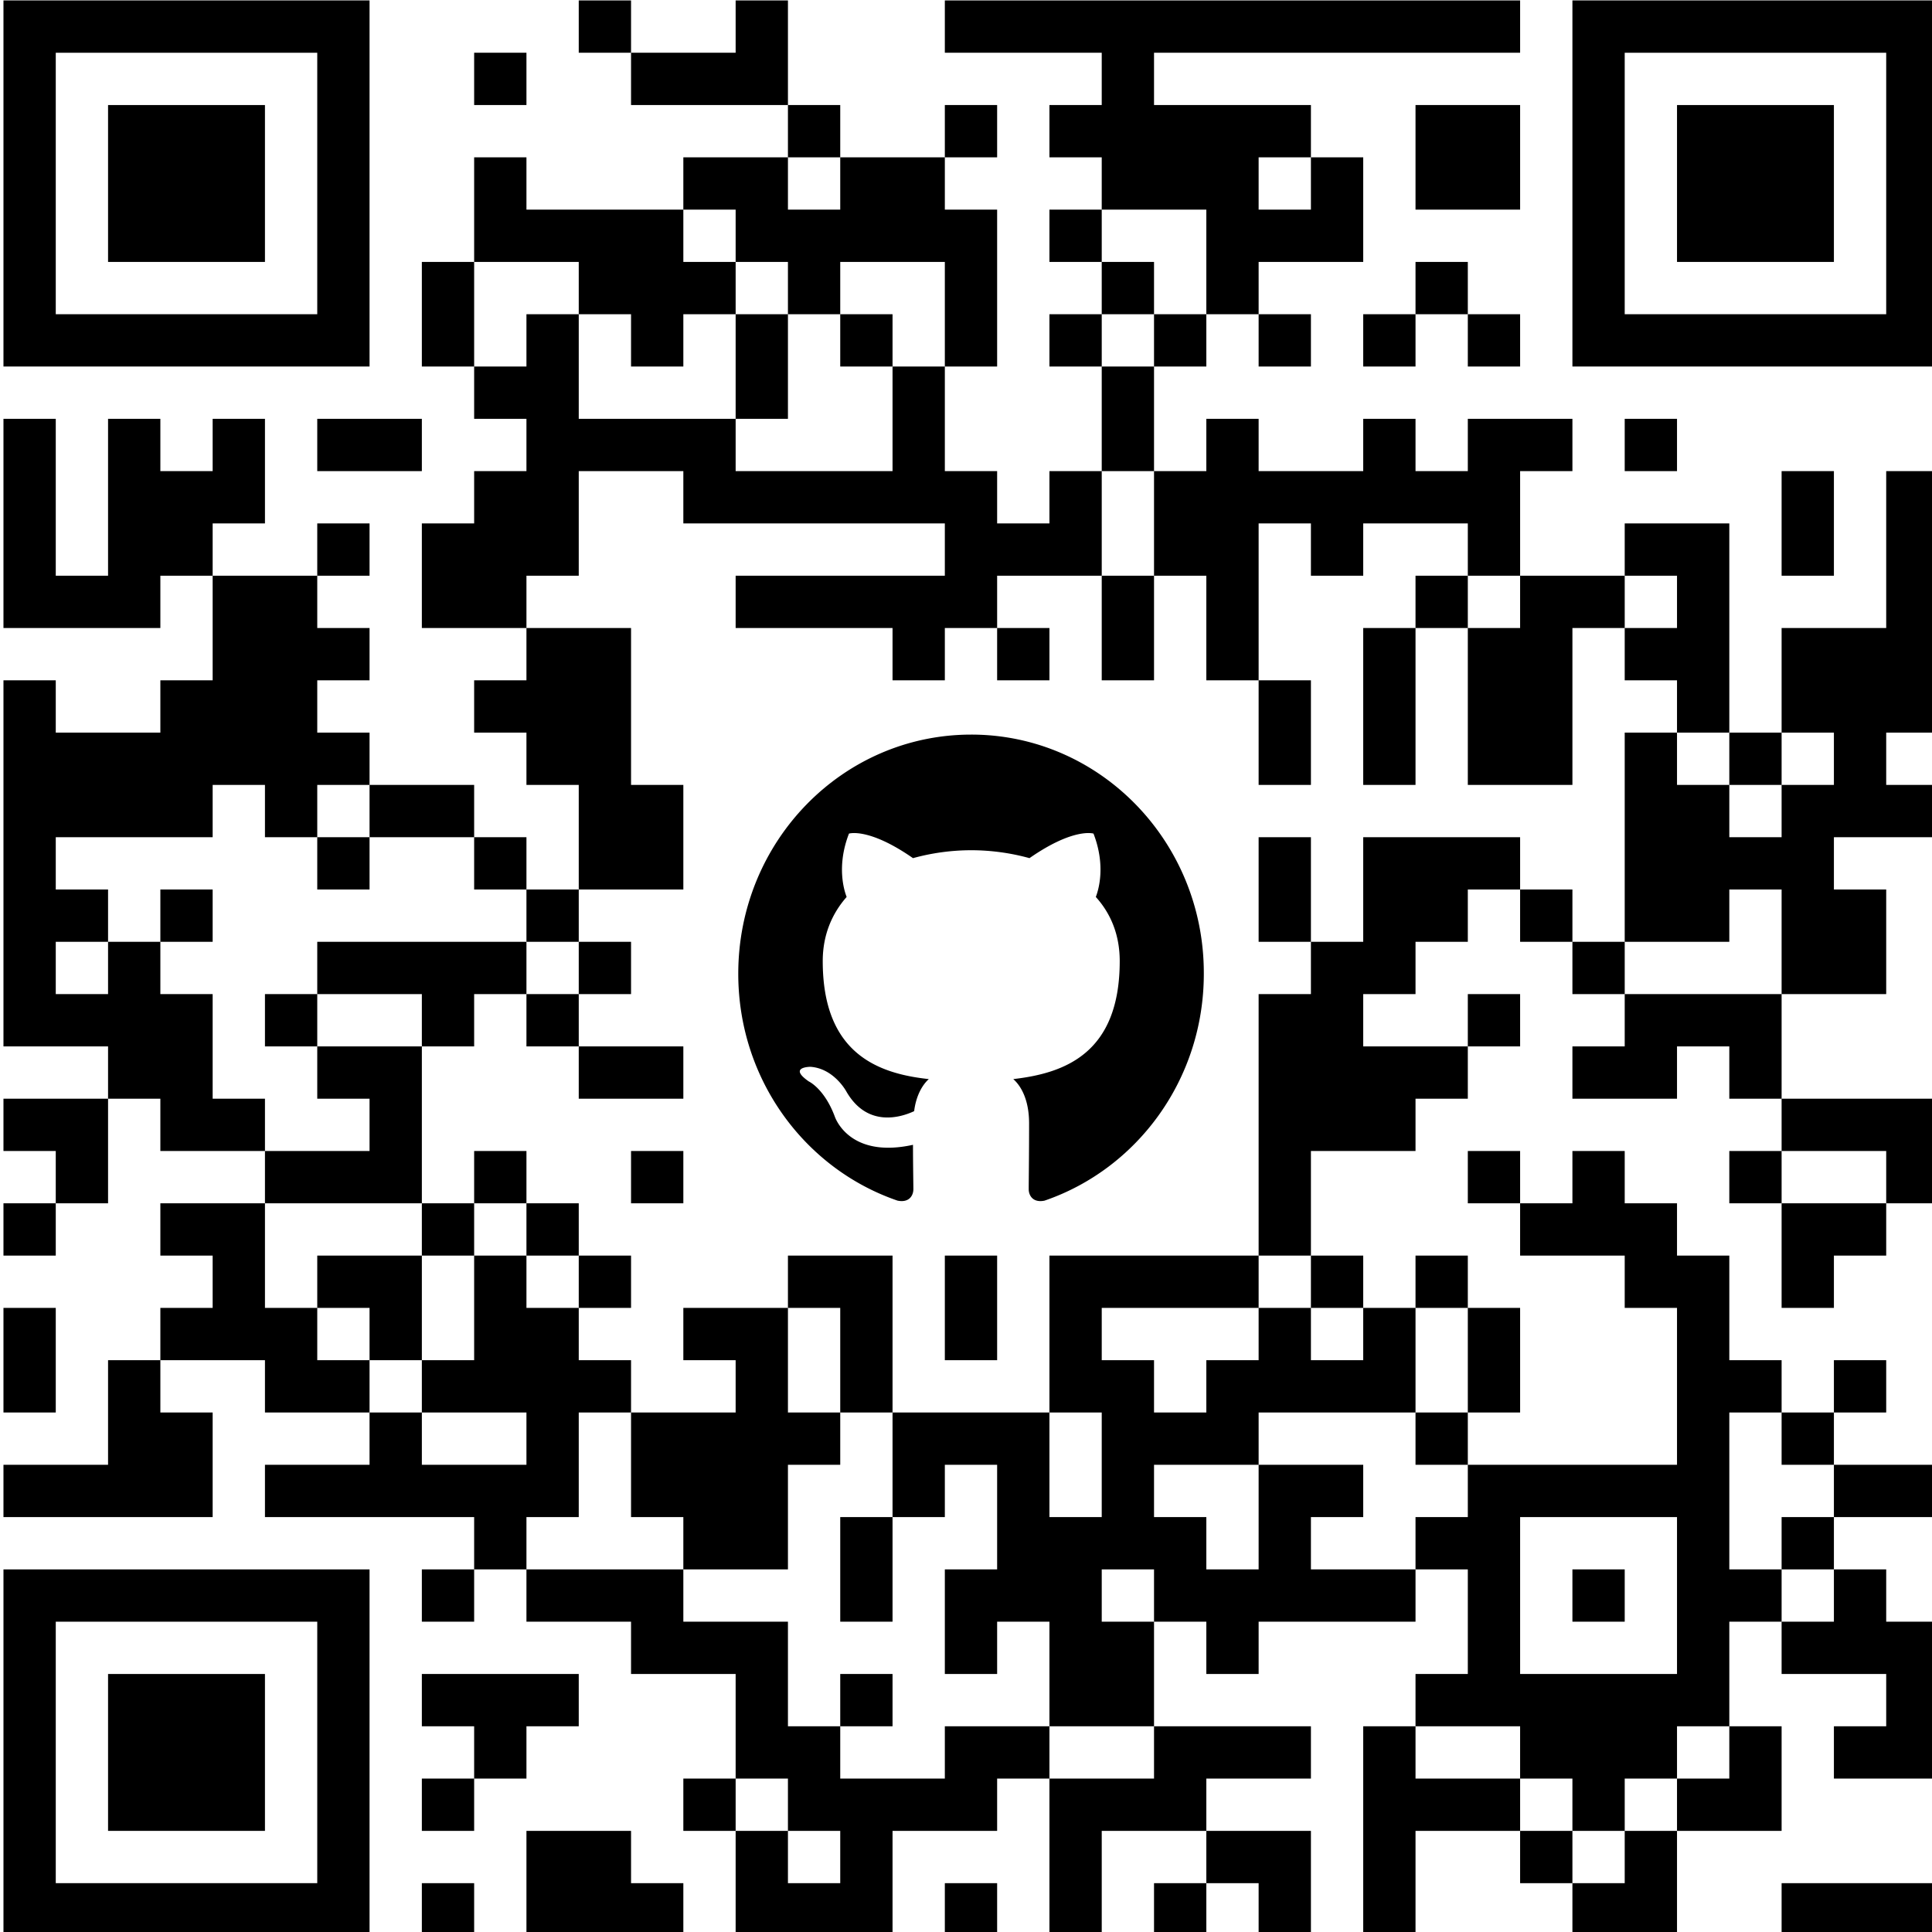 <?xml version="1.0" encoding="UTF-8" standalone="no"?>
<!-- Created with Inkscape (http://www.inkscape.org/) -->

<svg
   width="48.948mm"
   height="48.948mm"
   viewBox="0 0 48.948 48.948"
   version="1.1"
   id="svg1"
   xml:space="preserve"
   xmlns="http://www.w3.org/2000/svg"
   xmlns:svg="http://www.w3.org/2000/svg"><defs
     id="defs1"><clipPath
       id="svg1-clip-path-dot-color"><rect
         x="7"
         y="47"
         width="5"
         height="5"
         color="#f8fafc"
         fill="#000000"
         stroke="none"
         id="rect15" /><rect
         x="7"
         y="52"
         width="5"
         height="5"
         color="#f8fafc"
         fill="#000000"
         stroke="none"
         id="rect16" /><rect
         x="7"
         y="57"
         width="5"
         height="5"
         color="#f8fafc"
         fill="#000000"
         stroke="none"
         id="rect17" /><rect
         x="7"
         y="62"
         width="5"
         height="5"
         color="#f8fafc"
         fill="#000000"
         stroke="none"
         id="rect18" /><rect
         x="7"
         y="72"
         width="5"
         height="5"
         color="#f8fafc"
         fill="#000000"
         stroke="none"
         id="rect19" /><rect
         x="7"
         y="77"
         width="5"
         height="5"
         color="#f8fafc"
         fill="#000000"
         stroke="none"
         id="rect20" /><rect
         x="7"
         y="82"
         width="5"
         height="5"
         color="#f8fafc"
         fill="#000000"
         stroke="none"
         id="rect21" /><rect
         x="7"
         y="87"
         width="5"
         height="5"
         color="#f8fafc"
         fill="#000000"
         stroke="none"
         id="rect22" /><rect
         x="7"
         y="92"
         width="5"
         height="5"
         color="#f8fafc"
         fill="#000000"
         stroke="none"
         id="rect23" /><rect
         x="7"
         y="97"
         width="5"
         height="5"
         color="#f8fafc"
         fill="#000000"
         stroke="none"
         id="rect24" /><rect
         x="7"
         y="102"
         width="5"
         height="5"
         color="#f8fafc"
         fill="#000000"
         stroke="none"
         id="rect25" /><rect
         x="7"
         y="112"
         width="5"
         height="5"
         color="#f8fafc"
         fill="#000000"
         stroke="none"
         id="rect26" /><rect
         x="7"
         y="122"
         width="5"
         height="5"
         color="#f8fafc"
         fill="#000000"
         stroke="none"
         id="rect27" /><rect
         x="7"
         y="132"
         width="5"
         height="5"
         color="#f8fafc"
         fill="#000000"
         stroke="none"
         id="rect28" /><rect
         x="7"
         y="137"
         width="5"
         height="5"
         color="#f8fafc"
         fill="#000000"
         stroke="none"
         id="rect29" /><rect
         x="7"
         y="147"
         width="5"
         height="5"
         color="#f8fafc"
         fill="#000000"
         stroke="none"
         id="rect30" /><rect
         x="12"
         y="62"
         width="5"
         height="5"
         color="#f8fafc"
         fill="#000000"
         stroke="none"
         id="rect31" /><rect
         x="12"
         y="77"
         width="5"
         height="5"
         color="#f8fafc"
         fill="#000000"
         stroke="none"
         id="rect32" /><rect
         x="12"
         y="82"
         width="5"
         height="5"
         color="#f8fafc"
         fill="#000000"
         stroke="none"
         id="rect33" /><rect
         x="12"
         y="92"
         width="5"
         height="5"
         color="#f8fafc"
         fill="#000000"
         stroke="none"
         id="rect34" /><rect
         x="12"
         y="102"
         width="5"
         height="5"
         color="#f8fafc"
         fill="#000000"
         stroke="none"
         id="rect35" /><rect
         x="12"
         y="112"
         width="5"
         height="5"
         color="#f8fafc"
         fill="#000000"
         stroke="none"
         id="rect36" /><rect
         x="12"
         y="117"
         width="5"
         height="5"
         color="#f8fafc"
         fill="#000000"
         stroke="none"
         id="rect37" /><rect
         x="12"
         y="147"
         width="5"
         height="5"
         color="#f8fafc"
         fill="#000000"
         stroke="none"
         id="rect38" /><rect
         x="17"
         y="47"
         width="5"
         height="5"
         color="#f8fafc"
         fill="#000000"
         stroke="none"
         id="rect39" /><rect
         x="17"
         y="52"
         width="5"
         height="5"
         color="#f8fafc"
         fill="#000000"
         stroke="none"
         id="rect40" /><rect
         x="17"
         y="57"
         width="5"
         height="5"
         color="#f8fafc"
         fill="#000000"
         stroke="none"
         id="rect41" /><rect
         x="17"
         y="62"
         width="5"
         height="5"
         color="#f8fafc"
         fill="#000000"
         stroke="none"
         id="rect42" /><rect
         x="17"
         y="77"
         width="5"
         height="5"
         color="#f8fafc"
         fill="#000000"
         stroke="none"
         id="rect43" /><rect
         x="17"
         y="82"
         width="5"
         height="5"
         color="#f8fafc"
         fill="#000000"
         stroke="none"
         id="rect44" /><rect
         x="17"
         y="97"
         width="5"
         height="5"
         color="#f8fafc"
         fill="#000000"
         stroke="none"
         id="rect45" /><rect
         x="17"
         y="102"
         width="5"
         height="5"
         color="#f8fafc"
         fill="#000000"
         stroke="none"
         id="rect46" /><rect
         x="17"
         y="107"
         width="5"
         height="5"
         color="#f8fafc"
         fill="#000000"
         stroke="none"
         id="rect47" /><rect
         x="17"
         y="137"
         width="5"
         height="5"
         color="#f8fafc"
         fill="#000000"
         stroke="none"
         id="rect48" /><rect
         x="17"
         y="142"
         width="5"
         height="5"
         color="#f8fafc"
         fill="#000000"
         stroke="none"
         id="rect49" /><rect
         x="17"
         y="147"
         width="5"
         height="5"
         color="#f8fafc"
         fill="#000000"
         stroke="none"
         id="rect50" /><rect
         x="22"
         y="52"
         width="5"
         height="5"
         color="#f8fafc"
         fill="#000000"
         stroke="none"
         id="rect51" /><rect
         x="22"
         y="57"
         width="5"
         height="5"
         color="#f8fafc"
         fill="#000000"
         stroke="none"
         id="rect52" /><rect
         x="22"
         y="72"
         width="5"
         height="5"
         color="#f8fafc"
         fill="#000000"
         stroke="none"
         id="rect53" /><rect
         x="22"
         y="77"
         width="5"
         height="5"
         color="#f8fafc"
         fill="#000000"
         stroke="none"
         id="rect54" /><rect
         x="22"
         y="82"
         width="5"
         height="5"
         color="#f8fafc"
         fill="#000000"
         stroke="none"
         id="rect55" /><rect
         x="22"
         y="92"
         width="5"
         height="5"
         color="#f8fafc"
         fill="#000000"
         stroke="none"
         id="rect56" /><rect
         x="22"
         y="102"
         width="5"
         height="5"
         color="#f8fafc"
         fill="#000000"
         stroke="none"
         id="rect57" /><rect
         x="22"
         y="107"
         width="5"
         height="5"
         color="#f8fafc"
         fill="#000000"
         stroke="none"
         id="rect58" /><rect
         x="22"
         y="112"
         width="5"
         height="5"
         color="#f8fafc"
         fill="#000000"
         stroke="none"
         id="rect59" /><rect
         x="22"
         y="122"
         width="5"
         height="5"
         color="#f8fafc"
         fill="#000000"
         stroke="none"
         id="rect60" /><rect
         x="22"
         y="132"
         width="5"
         height="5"
         color="#f8fafc"
         fill="#000000"
         stroke="none"
         id="rect61" /><rect
         x="22"
         y="142"
         width="5"
         height="5"
         color="#f8fafc"
         fill="#000000"
         stroke="none"
         id="rect62" /><rect
         x="22"
         y="147"
         width="5"
         height="5"
         color="#f8fafc"
         fill="#000000"
         stroke="none"
         id="rect63" /><rect
         x="27"
         y="47"
         width="5"
         height="5"
         color="#f8fafc"
         fill="#000000"
         stroke="none"
         id="rect64" /><rect
         x="27"
         y="52"
         width="5"
         height="5"
         color="#f8fafc"
         fill="#000000"
         stroke="none"
         id="rect65" /><rect
         x="27"
         y="62"
         width="5"
         height="5"
         color="#f8fafc"
         fill="#000000"
         stroke="none"
         id="rect66" /><rect
         x="27"
         y="67"
         width="5"
         height="5"
         color="#f8fafc"
         fill="#000000"
         stroke="none"
         id="rect67" /><rect
         x="27"
         y="72"
         width="5"
         height="5"
         color="#f8fafc"
         fill="#000000"
         stroke="none"
         id="rect68" /><rect
         x="27"
         y="77"
         width="5"
         height="5"
         color="#f8fafc"
         fill="#000000"
         stroke="none"
         id="rect69" /><rect
         x="27"
         y="112"
         width="5"
         height="5"
         color="#f8fafc"
         fill="#000000"
         stroke="none"
         id="rect70" /><rect
         x="27"
         y="122"
         width="5"
         height="5"
         color="#f8fafc"
         fill="#000000"
         stroke="none"
         id="rect71" /><rect
         x="27"
         y="127"
         width="5"
         height="5"
         color="#f8fafc"
         fill="#000000"
         stroke="none"
         id="rect72" /><rect
         x="27"
         y="132"
         width="5"
         height="5"
         color="#f8fafc"
         fill="#000000"
         stroke="none"
         id="rect73" /><rect
         x="32"
         y="62"
         width="5"
         height="5"
         color="#f8fafc"
         fill="#000000"
         stroke="none"
         id="rect74" /><rect
         x="32"
         y="67"
         width="5"
         height="5"
         color="#f8fafc"
         fill="#000000"
         stroke="none"
         id="rect75" /><rect
         x="32"
         y="72"
         width="5"
         height="5"
         color="#f8fafc"
         fill="#000000"
         stroke="none"
         id="rect76" /><rect
         x="32"
         y="77"
         width="5"
         height="5"
         color="#f8fafc"
         fill="#000000"
         stroke="none"
         id="rect77" /><rect
         x="32"
         y="82"
         width="5"
         height="5"
         color="#f8fafc"
         fill="#000000"
         stroke="none"
         id="rect78" /><rect
         x="32"
         y="102"
         width="5"
         height="5"
         color="#f8fafc"
         fill="#000000"
         stroke="none"
         id="rect79" /><rect
         x="32"
         y="117"
         width="5"
         height="5"
         color="#f8fafc"
         fill="#000000"
         stroke="none"
         id="rect80" /><rect
         x="32"
         y="132"
         width="5"
         height="5"
         color="#f8fafc"
         fill="#000000"
         stroke="none"
         id="rect81" /><rect
         x="32"
         y="137"
         width="5"
         height="5"
         color="#f8fafc"
         fill="#000000"
         stroke="none"
         id="rect82" /><rect
         x="32"
         y="147"
         width="5"
         height="5"
         color="#f8fafc"
         fill="#000000"
         stroke="none"
         id="rect83" /><rect
         x="37"
         y="47"
         width="5"
         height="5"
         color="#f8fafc"
         fill="#000000"
         stroke="none"
         id="rect84" /><rect
         x="37"
         y="57"
         width="5"
         height="5"
         color="#f8fafc"
         fill="#000000"
         stroke="none"
         id="rect85" /><rect
         x="37"
         y="67"
         width="5"
         height="5"
         color="#f8fafc"
         fill="#000000"
         stroke="none"
         id="rect86" /><rect
         x="37"
         y="77"
         width="5"
         height="5"
         color="#f8fafc"
         fill="#000000"
         stroke="none"
         id="rect87" /><rect
         x="37"
         y="87"
         width="5"
         height="5"
         color="#f8fafc"
         fill="#000000"
         stroke="none"
         id="rect88" /><rect
         x="37"
         y="97"
         width="5"
         height="5"
         color="#f8fafc"
         fill="#000000"
         stroke="none"
         id="rect89" /><rect
         x="37"
         y="107"
         width="5"
         height="5"
         color="#f8fafc"
         fill="#000000"
         stroke="none"
         id="rect90" /><rect
         x="37"
         y="117"
         width="5"
         height="5"
         color="#f8fafc"
         fill="#000000"
         stroke="none"
         id="rect91" /><rect
         x="37"
         y="127"
         width="5"
         height="5"
         color="#f8fafc"
         fill="#000000"
         stroke="none"
         id="rect92" /><rect
         x="37"
         y="137"
         width="5"
         height="5"
         color="#f8fafc"
         fill="#000000"
         stroke="none"
         id="rect93" /><rect
         x="37"
         y="147"
         width="5"
         height="5"
         color="#f8fafc"
         fill="#000000"
         stroke="none"
         id="rect94" /><rect
         x="42"
         y="47"
         width="5"
         height="5"
         color="#f8fafc"
         fill="#000000"
         stroke="none"
         id="rect95" /><rect
         x="42"
         y="82"
         width="5"
         height="5"
         color="#f8fafc"
         fill="#000000"
         stroke="none"
         id="rect96" /><rect
         x="42"
         y="97"
         width="5"
         height="5"
         color="#f8fafc"
         fill="#000000"
         stroke="none"
         id="rect97" /><rect
         x="42"
         y="107"
         width="5"
         height="5"
         color="#f8fafc"
         fill="#000000"
         stroke="none"
         id="rect98" /><rect
         x="42"
         y="112"
         width="5"
         height="5"
         color="#f8fafc"
         fill="#000000"
         stroke="none"
         id="rect99" /><rect
         x="42"
         y="117"
         width="5"
         height="5"
         color="#f8fafc"
         fill="#000000"
         stroke="none"
         id="rect100" /><rect
         x="42"
         y="127"
         width="5"
         height="5"
         color="#f8fafc"
         fill="#000000"
         stroke="none"
         id="rect101" /><rect
         x="42"
         y="132"
         width="5"
         height="5"
         color="#f8fafc"
         fill="#000000"
         stroke="none"
         id="rect102" /><rect
         x="42"
         y="142"
         width="5"
         height="5"
         color="#f8fafc"
         fill="#000000"
         stroke="none"
         id="rect103" /><rect
         x="42"
         y="147"
         width="5"
         height="5"
         color="#f8fafc"
         fill="#000000"
         stroke="none"
         id="rect104" /><rect
         x="47"
         y="32"
         width="5"
         height="5"
         color="#f8fafc"
         fill="#000000"
         stroke="none"
         id="rect105" /><rect
         x="47"
         y="37"
         width="5"
         height="5"
         color="#f8fafc"
         fill="#000000"
         stroke="none"
         id="rect106" /><rect
         x="47"
         y="57"
         width="5"
         height="5"
         color="#f8fafc"
         fill="#000000"
         stroke="none"
         id="rect107" /><rect
         x="47"
         y="62"
         width="5"
         height="5"
         color="#f8fafc"
         fill="#000000"
         stroke="none"
         id="rect108" /><rect
         x="47"
         y="82"
         width="5"
         height="5"
         color="#f8fafc"
         fill="#000000"
         stroke="none"
         id="rect109" /><rect
         x="47"
         y="97"
         width="5"
         height="5"
         color="#f8fafc"
         fill="#000000"
         stroke="none"
         id="rect110" /><rect
         x="47"
         y="102"
         width="5"
         height="5"
         color="#f8fafc"
         fill="#000000"
         stroke="none"
         id="rect111" /><rect
         x="47"
         y="122"
         width="5"
         height="5"
         color="#f8fafc"
         fill="#000000"
         stroke="none"
         id="rect112" /><rect
         x="47"
         y="137"
         width="5"
         height="5"
         color="#f8fafc"
         fill="#000000"
         stroke="none"
         id="rect113" /><rect
         x="47"
         y="147"
         width="5"
         height="5"
         color="#f8fafc"
         fill="#000000"
         stroke="none"
         id="rect114" /><rect
         x="47"
         y="157"
         width="5"
         height="5"
         color="#f8fafc"
         fill="#000000"
         stroke="none"
         id="rect115" /><rect
         x="47"
         y="167"
         width="5"
         height="5"
         color="#f8fafc"
         fill="#000000"
         stroke="none"
         id="rect116" /><rect
         x="47"
         y="177"
         width="5"
         height="5"
         color="#f8fafc"
         fill="#000000"
         stroke="none"
         id="rect117" /><rect
         x="47"
         y="187"
         width="5"
         height="5"
         color="#f8fafc"
         fill="#000000"
         stroke="none"
         id="rect118" /><rect
         x="52"
         y="12"
         width="5"
         height="5"
         color="#f8fafc"
         fill="#000000"
         stroke="none"
         id="rect119" /><rect
         x="52"
         y="22"
         width="5"
         height="5"
         color="#f8fafc"
         fill="#000000"
         stroke="none"
         id="rect120" /><rect
         x="52"
         y="27"
         width="5"
         height="5"
         color="#f8fafc"
         fill="#000000"
         stroke="none"
         id="rect121" /><rect
         x="52"
         y="42"
         width="5"
         height="5"
         color="#f8fafc"
         fill="#000000"
         stroke="none"
         id="rect122" /><rect
         x="52"
         y="52"
         width="5"
         height="5"
         color="#f8fafc"
         fill="#000000"
         stroke="none"
         id="rect123" /><rect
         x="52"
         y="57"
         width="5"
         height="5"
         color="#f8fafc"
         fill="#000000"
         stroke="none"
         id="rect124" /><rect
         x="52"
         y="62"
         width="5"
         height="5"
         color="#f8fafc"
         fill="#000000"
         stroke="none"
         id="rect125" /><rect
         x="52"
         y="72"
         width="5"
         height="5"
         color="#f8fafc"
         fill="#000000"
         stroke="none"
         id="rect126" /><rect
         x="52"
         y="87"
         width="5"
         height="5"
         color="#f8fafc"
         fill="#000000"
         stroke="none"
         id="rect127" /><rect
         x="52"
         y="97"
         width="5"
         height="5"
         color="#f8fafc"
         fill="#000000"
         stroke="none"
         id="rect128" /><rect
         x="52"
         y="117"
         width="5"
         height="5"
         color="#f8fafc"
         fill="#000000"
         stroke="none"
         id="rect129" /><rect
         x="52"
         y="127"
         width="5"
         height="5"
         color="#f8fafc"
         fill="#000000"
         stroke="none"
         id="rect130" /><rect
         x="52"
         y="132"
         width="5"
         height="5"
         color="#f8fafc"
         fill="#000000"
         stroke="none"
         id="rect131" /><rect
         x="52"
         y="137"
         width="5"
         height="5"
         color="#f8fafc"
         fill="#000000"
         stroke="none"
         id="rect132" /><rect
         x="52"
         y="147"
         width="5"
         height="5"
         color="#f8fafc"
         fill="#000000"
         stroke="none"
         id="rect133" /><rect
         x="52"
         y="152"
         width="5"
         height="5"
         color="#f8fafc"
         fill="#000000"
         stroke="none"
         id="rect134" /><rect
         x="52"
         y="167"
         width="5"
         height="5"
         color="#f8fafc"
         fill="#000000"
         stroke="none"
         id="rect135" /><rect
         x="52"
         y="172"
         width="5"
         height="5"
         color="#f8fafc"
         fill="#000000"
         stroke="none"
         id="rect136" /><rect
         x="57"
         y="27"
         width="5"
         height="5"
         color="#f8fafc"
         fill="#000000"
         stroke="none"
         id="rect137" /><rect
         x="57"
         y="37"
         width="5"
         height="5"
         color="#f8fafc"
         fill="#000000"
         stroke="none"
         id="rect138" /><rect
         x="57"
         y="42"
         width="5"
         height="5"
         color="#f8fafc"
         fill="#000000"
         stroke="none"
         id="rect139" /><rect
         x="57"
         y="47"
         width="5"
         height="5"
         color="#f8fafc"
         fill="#000000"
         stroke="none"
         id="rect140" /><rect
         x="57"
         y="52"
         width="5"
         height="5"
         color="#f8fafc"
         fill="#000000"
         stroke="none"
         id="rect141" /><rect
         x="57"
         y="57"
         width="5"
         height="5"
         color="#f8fafc"
         fill="#000000"
         stroke="none"
         id="rect142" /><rect
         x="57"
         y="67"
         width="5"
         height="5"
         color="#f8fafc"
         fill="#000000"
         stroke="none"
         id="rect143" /><rect
         x="57"
         y="72"
         width="5"
         height="5"
         color="#f8fafc"
         fill="#000000"
         stroke="none"
         id="rect144" /><rect
         x="57"
         y="77"
         width="5"
         height="5"
         color="#f8fafc"
         fill="#000000"
         stroke="none"
         id="rect145" /><rect
         x="57"
         y="92"
         width="5"
         height="5"
         color="#f8fafc"
         fill="#000000"
         stroke="none"
         id="rect146" /><rect
         x="57"
         y="102"
         width="5"
         height="5"
         color="#f8fafc"
         fill="#000000"
         stroke="none"
         id="rect147" /><rect
         x="57"
         y="122"
         width="5"
         height="5"
         color="#f8fafc"
         fill="#000000"
         stroke="none"
         id="rect148" /><rect
         x="57"
         y="132"
         width="5"
         height="5"
         color="#f8fafc"
         fill="#000000"
         stroke="none"
         id="rect149" /><rect
         x="57"
         y="137"
         width="5"
         height="5"
         color="#f8fafc"
         fill="#000000"
         stroke="none"
         id="rect150" /><rect
         x="57"
         y="142"
         width="5"
         height="5"
         color="#f8fafc"
         fill="#000000"
         stroke="none"
         id="rect151" /><rect
         x="57"
         y="147"
         width="5"
         height="5"
         color="#f8fafc"
         fill="#000000"
         stroke="none"
         id="rect152" /><rect
         x="57"
         y="157"
         width="5"
         height="5"
         color="#f8fafc"
         fill="#000000"
         stroke="none"
         id="rect153" /><rect
         x="57"
         y="167"
         width="5"
         height="5"
         color="#f8fafc"
         fill="#000000"
         stroke="none"
         id="rect154" /><rect
         x="57"
         y="182"
         width="5"
         height="5"
         color="#f8fafc"
         fill="#000000"
         stroke="none"
         id="rect155" /><rect
         x="57"
         y="187"
         width="5"
         height="5"
         color="#f8fafc"
         fill="#000000"
         stroke="none"
         id="rect156" /><rect
         x="62"
         y="7"
         width="5"
         height="5"
         color="#f8fafc"
         fill="#000000"
         stroke="none"
         id="rect157" /><rect
         x="62"
         y="27"
         width="5"
         height="5"
         color="#f8fafc"
         fill="#000000"
         stroke="none"
         id="rect158" /><rect
         x="62"
         y="32"
         width="5"
         height="5"
         color="#f8fafc"
         fill="#000000"
         stroke="none"
         id="rect159" /><rect
         x="62"
         y="47"
         width="5"
         height="5"
         color="#f8fafc"
         fill="#000000"
         stroke="none"
         id="rect160" /><rect
         x="62"
         y="67"
         width="5"
         height="5"
         color="#f8fafc"
         fill="#000000"
         stroke="none"
         id="rect161" /><rect
         x="62"
         y="72"
         width="5"
         height="5"
         color="#f8fafc"
         fill="#000000"
         stroke="none"
         id="rect162" /><rect
         x="62"
         y="77"
         width="5"
         height="5"
         color="#f8fafc"
         fill="#000000"
         stroke="none"
         id="rect163" /><rect
         x="62"
         y="82"
         width="5"
         height="5"
         color="#f8fafc"
         fill="#000000"
         stroke="none"
         id="rect164" /><rect
         x="62"
         y="87"
         width="5"
         height="5"
         color="#f8fafc"
         fill="#000000"
         stroke="none"
         id="rect165" /><rect
         x="62"
         y="97"
         width="5"
         height="5"
         color="#f8fafc"
         fill="#000000"
         stroke="none"
         id="rect166" /><rect
         x="62"
         y="107"
         width="5"
         height="5"
         color="#f8fafc"
         fill="#000000"
         stroke="none"
         id="rect167" /><rect
         x="62"
         y="127"
         width="5"
         height="5"
         color="#f8fafc"
         fill="#000000"
         stroke="none"
         id="rect168" /><rect
         x="62"
         y="137"
         width="5"
         height="5"
         color="#f8fafc"
         fill="#000000"
         stroke="none"
         id="rect169" /><rect
         x="62"
         y="157"
         width="5"
         height="5"
         color="#f8fafc"
         fill="#000000"
         stroke="none"
         id="rect170" /><rect
         x="62"
         y="182"
         width="5"
         height="5"
         color="#f8fafc"
         fill="#000000"
         stroke="none"
         id="rect171" /><rect
         x="62"
         y="187"
         width="5"
         height="5"
         color="#f8fafc"
         fill="#000000"
         stroke="none"
         id="rect172" /><rect
         x="67"
         y="12"
         width="5"
         height="5"
         color="#f8fafc"
         fill="#000000"
         stroke="none"
         id="rect173" /><rect
         x="67"
         y="27"
         width="5"
         height="5"
         color="#f8fafc"
         fill="#000000"
         stroke="none"
         id="rect174" /><rect
         x="67"
         y="32"
         width="5"
         height="5"
         color="#f8fafc"
         fill="#000000"
         stroke="none"
         id="rect175" /><rect
         x="67"
         y="37"
         width="5"
         height="5"
         color="#f8fafc"
         fill="#000000"
         stroke="none"
         id="rect176" /><rect
         x="67"
         y="47"
         width="5"
         height="5"
         color="#f8fafc"
         fill="#000000"
         stroke="none"
         id="rect177" /><rect
         x="67"
         y="82"
         width="5"
         height="5"
         color="#f8fafc"
         fill="#000000"
         stroke="none"
         id="rect178" /><rect
         x="67"
         y="87"
         width="5"
         height="5"
         color="#f8fafc"
         fill="#000000"
         stroke="none"
         id="rect179" /><rect
         x="67"
         y="107"
         width="5"
         height="5"
         color="#f8fafc"
         fill="#000000"
         stroke="none"
         id="rect180" /><rect
         x="67"
         y="117"
         width="5"
         height="5"
         color="#f8fafc"
         fill="#000000"
         stroke="none"
         id="rect181" /><rect
         x="67"
         y="142"
         width="5"
         height="5"
         color="#f8fafc"
         fill="#000000"
         stroke="none"
         id="rect182" /><rect
         x="67"
         y="147"
         width="5"
         height="5"
         color="#f8fafc"
         fill="#000000"
         stroke="none"
         id="rect183" /><rect
         x="67"
         y="157"
         width="5"
         height="5"
         color="#f8fafc"
         fill="#000000"
         stroke="none"
         id="rect184" /><rect
         x="67"
         y="162"
         width="5"
         height="5"
         color="#f8fafc"
         fill="#000000"
         stroke="none"
         id="rect185" /><rect
         x="67"
         y="187"
         width="5"
         height="5"
         color="#f8fafc"
         fill="#000000"
         stroke="none"
         id="rect186" /><rect
         x="72"
         y="12"
         width="5"
         height="5"
         color="#f8fafc"
         fill="#000000"
         stroke="none"
         id="rect187" /><rect
         x="72"
         y="22"
         width="5"
         height="5"
         color="#f8fafc"
         fill="#000000"
         stroke="none"
         id="rect188" /><rect
         x="72"
         y="32"
         width="5"
         height="5"
         color="#f8fafc"
         fill="#000000"
         stroke="none"
         id="rect189" /><rect
         x="72"
         y="47"
         width="5"
         height="5"
         color="#f8fafc"
         fill="#000000"
         stroke="none"
         id="rect190" /><rect
         x="72"
         y="52"
         width="5"
         height="5"
         color="#f8fafc"
         fill="#000000"
         stroke="none"
         id="rect191" /><rect
         x="72"
         y="132"
         width="5"
         height="5"
         color="#f8fafc"
         fill="#000000"
         stroke="none"
         id="rect192" /><rect
         x="72"
         y="142"
         width="5"
         height="5"
         color="#f8fafc"
         fill="#000000"
         stroke="none"
         id="rect193" /><rect
         x="72"
         y="147"
         width="5"
         height="5"
         color="#f8fafc"
         fill="#000000"
         stroke="none"
         id="rect194" /><rect
         x="72"
         y="152"
         width="5"
         height="5"
         color="#f8fafc"
         fill="#000000"
         stroke="none"
         id="rect195" /><rect
         x="72"
         y="162"
         width="5"
         height="5"
         color="#f8fafc"
         fill="#000000"
         stroke="none"
         id="rect196" /><rect
         x="72"
         y="177"
         width="5"
         height="5"
         color="#f8fafc"
         fill="#000000"
         stroke="none"
         id="rect197" /><rect
         x="77"
         y="7"
         width="5"
         height="5"
         color="#f8fafc"
         fill="#000000"
         stroke="none"
         id="rect198" /><rect
         x="77"
         y="12"
         width="5"
         height="5"
         color="#f8fafc"
         fill="#000000"
         stroke="none"
         id="rect199" /><rect
         x="77"
         y="22"
         width="5"
         height="5"
         color="#f8fafc"
         fill="#000000"
         stroke="none"
         id="rect200" /><rect
         x="77"
         y="27"
         width="5"
         height="5"
         color="#f8fafc"
         fill="#000000"
         stroke="none"
         id="rect201" /><rect
         x="77"
         y="37"
         width="5"
         height="5"
         color="#f8fafc"
         fill="#000000"
         stroke="none"
         id="rect202" /><rect
         x="77"
         y="42"
         width="5"
         height="5"
         color="#f8fafc"
         fill="#000000"
         stroke="none"
         id="rect203" /><rect
         x="77"
         y="52"
         width="5"
         height="5"
         color="#f8fafc"
         fill="#000000"
         stroke="none"
         id="rect204" /><rect
         x="77"
         y="62"
         width="5"
         height="5"
         color="#f8fafc"
         fill="#000000"
         stroke="none"
         id="rect205" /><rect
         x="77"
         y="132"
         width="5"
         height="5"
         color="#f8fafc"
         fill="#000000"
         stroke="none"
         id="rect206" /><rect
         x="77"
         y="137"
         width="5"
         height="5"
         color="#f8fafc"
         fill="#000000"
         stroke="none"
         id="rect207" /><rect
         x="77"
         y="142"
         width="5"
         height="5"
         color="#f8fafc"
         fill="#000000"
         stroke="none"
         id="rect208" /><rect
         x="77"
         y="147"
         width="5"
         height="5"
         color="#f8fafc"
         fill="#000000"
         stroke="none"
         id="rect209" /><rect
         x="77"
         y="152"
         width="5"
         height="5"
         color="#f8fafc"
         fill="#000000"
         stroke="none"
         id="rect210" /><rect
         x="77"
         y="162"
         width="5"
         height="5"
         color="#f8fafc"
         fill="#000000"
         stroke="none"
         id="rect211" /><rect
         x="77"
         y="167"
         width="5"
         height="5"
         color="#f8fafc"
         fill="#000000"
         stroke="none"
         id="rect212" /><rect
         x="77"
         y="172"
         width="5"
         height="5"
         color="#f8fafc"
         fill="#000000"
         stroke="none"
         id="rect213" /><rect
         x="77"
         y="182"
         width="5"
         height="5"
         color="#f8fafc"
         fill="#000000"
         stroke="none"
         id="rect214" /><rect
         x="77"
         y="187"
         width="5"
         height="5"
         color="#f8fafc"
         fill="#000000"
         stroke="none"
         id="rect215" /><rect
         x="82"
         y="17"
         width="5"
         height="5"
         color="#f8fafc"
         fill="#000000"
         stroke="none"
         id="rect216" /><rect
         x="82"
         y="27"
         width="5"
         height="5"
         color="#f8fafc"
         fill="#000000"
         stroke="none"
         id="rect217" /><rect
         x="82"
         y="32"
         width="5"
         height="5"
         color="#f8fafc"
         fill="#000000"
         stroke="none"
         id="rect218" /><rect
         x="82"
         y="52"
         width="5"
         height="5"
         color="#f8fafc"
         fill="#000000"
         stroke="none"
         id="rect219" /><rect
         x="82"
         y="62"
         width="5"
         height="5"
         color="#f8fafc"
         fill="#000000"
         stroke="none"
         id="rect220" /><rect
         x="82"
         y="127"
         width="5"
         height="5"
         color="#f8fafc"
         fill="#000000"
         stroke="none"
         id="rect221" /><rect
         x="82"
         y="142"
         width="5"
         height="5"
         color="#f8fafc"
         fill="#000000"
         stroke="none"
         id="rect222" /><rect
         x="82"
         y="172"
         width="5"
         height="5"
         color="#f8fafc"
         fill="#000000"
         stroke="none"
         id="rect223" /><rect
         x="82"
         y="177"
         width="5"
         height="5"
         color="#f8fafc"
         fill="#000000"
         stroke="none"
         id="rect224" /><rect
         x="82"
         y="187"
         width="5"
         height="5"
         color="#f8fafc"
         fill="#000000"
         stroke="none"
         id="rect225" /><rect
         x="87"
         y="22"
         width="5"
         height="5"
         color="#f8fafc"
         fill="#000000"
         stroke="none"
         id="rect226" /><rect
         x="87"
         y="27"
         width="5"
         height="5"
         color="#f8fafc"
         fill="#000000"
         stroke="none"
         id="rect227" /><rect
         x="87"
         y="37"
         width="5"
         height="5"
         color="#f8fafc"
         fill="#000000"
         stroke="none"
         id="rect228" /><rect
         x="87"
         y="52"
         width="5"
         height="5"
         color="#f8fafc"
         fill="#000000"
         stroke="none"
         id="rect229" /><rect
         x="87"
         y="62"
         width="5"
         height="5"
         color="#f8fafc"
         fill="#000000"
         stroke="none"
         id="rect230" /><rect
         x="87"
         y="127"
         width="5"
         height="5"
         color="#f8fafc"
         fill="#000000"
         stroke="none"
         id="rect231" /><rect
         x="87"
         y="132"
         width="5"
         height="5"
         color="#f8fafc"
         fill="#000000"
         stroke="none"
         id="rect232" /><rect
         x="87"
         y="137"
         width="5"
         height="5"
         color="#f8fafc"
         fill="#000000"
         stroke="none"
         id="rect233" /><rect
         x="87"
         y="152"
         width="5"
         height="5"
         color="#f8fafc"
         fill="#000000"
         stroke="none"
         id="rect234" /><rect
         x="87"
         y="157"
         width="5"
         height="5"
         color="#f8fafc"
         fill="#000000"
         stroke="none"
         id="rect235" /><rect
         x="87"
         y="167"
         width="5"
         height="5"
         color="#f8fafc"
         fill="#000000"
         stroke="none"
         id="rect236" /><rect
         x="87"
         y="177"
         width="5"
         height="5"
         color="#f8fafc"
         fill="#000000"
         stroke="none"
         id="rect237" /><rect
         x="87"
         y="182"
         width="5"
         height="5"
         color="#f8fafc"
         fill="#000000"
         stroke="none"
         id="rect238" /><rect
         x="87"
         y="187"
         width="5"
         height="5"
         color="#f8fafc"
         fill="#000000"
         stroke="none"
         id="rect239" /><rect
         x="92"
         y="22"
         width="5"
         height="5"
         color="#f8fafc"
         fill="#000000"
         stroke="none"
         id="rect240" /><rect
         x="92"
         y="27"
         width="5"
         height="5"
         color="#f8fafc"
         fill="#000000"
         stroke="none"
         id="rect241" /><rect
         x="92"
         y="42"
         width="5"
         height="5"
         color="#f8fafc"
         fill="#000000"
         stroke="none"
         id="rect242" /><rect
         x="92"
         y="47"
         width="5"
         height="5"
         color="#f8fafc"
         fill="#000000"
         stroke="none"
         id="rect243" /><rect
         x="92"
         y="52"
         width="5"
         height="5"
         color="#f8fafc"
         fill="#000000"
         stroke="none"
         id="rect244" /><rect
         x="92"
         y="62"
         width="5"
         height="5"
         color="#f8fafc"
         fill="#000000"
         stroke="none"
         id="rect245" /><rect
         x="92"
         y="67"
         width="5"
         height="5"
         color="#f8fafc"
         fill="#000000"
         stroke="none"
         id="rect246" /><rect
         x="92"
         y="142"
         width="5"
         height="5"
         color="#f8fafc"
         fill="#000000"
         stroke="none"
         id="rect247" /><rect
         x="92"
         y="147"
         width="5"
         height="5"
         color="#f8fafc"
         fill="#000000"
         stroke="none"
         id="rect248" /><rect
         x="92"
         y="177"
         width="5"
         height="5"
         color="#f8fafc"
         fill="#000000"
         stroke="none"
         id="rect249" /><rect
         x="97"
         y="7"
         width="5"
         height="5"
         color="#f8fafc"
         fill="#000000"
         stroke="none"
         id="rect250" /><rect
         x="97"
         y="17"
         width="5"
         height="5"
         color="#f8fafc"
         fill="#000000"
         stroke="none"
         id="rect251" /><rect
         x="97"
         y="27"
         width="5"
         height="5"
         color="#f8fafc"
         fill="#000000"
         stroke="none"
         id="rect252" /><rect
         x="97"
         y="32"
         width="5"
         height="5"
         color="#f8fafc"
         fill="#000000"
         stroke="none"
         id="rect253" /><rect
         x="97"
         y="37"
         width="5"
         height="5"
         color="#f8fafc"
         fill="#000000"
         stroke="none"
         id="rect254" /><rect
         x="97"
         y="52"
         width="5"
         height="5"
         color="#f8fafc"
         fill="#000000"
         stroke="none"
         id="rect255" /><rect
         x="97"
         y="57"
         width="5"
         height="5"
         color="#f8fafc"
         fill="#000000"
         stroke="none"
         id="rect256" /><rect
         x="97"
         y="62"
         width="5"
         height="5"
         color="#f8fafc"
         fill="#000000"
         stroke="none"
         id="rect257" /><rect
         x="97"
         y="127"
         width="5"
         height="5"
         color="#f8fafc"
         fill="#000000"
         stroke="none"
         id="rect258" /><rect
         x="97"
         y="132"
         width="5"
         height="5"
         color="#f8fafc"
         fill="#000000"
         stroke="none"
         id="rect259" /><rect
         x="97"
         y="142"
         width="5"
         height="5"
         color="#f8fafc"
         fill="#000000"
         stroke="none"
         id="rect260" /><rect
         x="97"
         y="157"
         width="5"
         height="5"
         color="#f8fafc"
         fill="#000000"
         stroke="none"
         id="rect261" /><rect
         x="97"
         y="162"
         width="5"
         height="5"
         color="#f8fafc"
         fill="#000000"
         stroke="none"
         id="rect262" /><rect
         x="97"
         y="172"
         width="5"
         height="5"
         color="#f8fafc"
         fill="#000000"
         stroke="none"
         id="rect263" /><rect
         x="97"
         y="177"
         width="5"
         height="5"
         color="#f8fafc"
         fill="#000000"
         stroke="none"
         id="rect264" /><rect
         x="97"
         y="187"
         width="5"
         height="5"
         color="#f8fafc"
         fill="#000000"
         stroke="none"
         id="rect265" /><rect
         x="102"
         y="7"
         width="5"
         height="5"
         color="#f8fafc"
         fill="#000000"
         stroke="none"
         id="rect266" /><rect
         x="102"
         y="57"
         width="5"
         height="5"
         color="#f8fafc"
         fill="#000000"
         stroke="none"
         id="rect267" /><rect
         x="102"
         y="67"
         width="5"
         height="5"
         color="#f8fafc"
         fill="#000000"
         stroke="none"
         id="rect268" /><rect
         x="102"
         y="142"
         width="5"
         height="5"
         color="#f8fafc"
         fill="#000000"
         stroke="none"
         id="rect269" /><rect
         x="102"
         y="147"
         width="5"
         height="5"
         color="#f8fafc"
         fill="#000000"
         stroke="none"
         id="rect270" /><rect
         x="102"
         y="152"
         width="5"
         height="5"
         color="#f8fafc"
         fill="#000000"
         stroke="none"
         id="rect271" /><rect
         x="102"
         y="157"
         width="5"
         height="5"
         color="#f8fafc"
         fill="#000000"
         stroke="none"
         id="rect272" /><rect
         x="102"
         y="172"
         width="5"
         height="5"
         color="#f8fafc"
         fill="#000000"
         stroke="none"
         id="rect273" /><rect
         x="107"
         y="7"
         width="5"
         height="5"
         color="#f8fafc"
         fill="#000000"
         stroke="none"
         id="rect274" /><rect
         x="107"
         y="17"
         width="5"
         height="5"
         color="#f8fafc"
         fill="#000000"
         stroke="none"
         id="rect275" /><rect
         x="107"
         y="27"
         width="5"
         height="5"
         color="#f8fafc"
         fill="#000000"
         stroke="none"
         id="rect276" /><rect
         x="107"
         y="37"
         width="5"
         height="5"
         color="#f8fafc"
         fill="#000000"
         stroke="none"
         id="rect277" /><rect
         x="107"
         y="52"
         width="5"
         height="5"
         color="#f8fafc"
         fill="#000000"
         stroke="none"
         id="rect278" /><rect
         x="107"
         y="57"
         width="5"
         height="5"
         color="#f8fafc"
         fill="#000000"
         stroke="none"
         id="rect279" /><rect
         x="107"
         y="127"
         width="5"
         height="5"
         color="#f8fafc"
         fill="#000000"
         stroke="none"
         id="rect280" /><rect
         x="107"
         y="132"
         width="5"
         height="5"
         color="#f8fafc"
         fill="#000000"
         stroke="none"
         id="rect281" /><rect
         x="107"
         y="137"
         width="5"
         height="5"
         color="#f8fafc"
         fill="#000000"
         stroke="none"
         id="rect282" /><rect
         x="107"
         y="152"
         width="5"
         height="5"
         color="#f8fafc"
         fill="#000000"
         stroke="none"
         id="rect283" /><rect
         x="107"
         y="157"
         width="5"
         height="5"
         color="#f8fafc"
         fill="#000000"
         stroke="none"
         id="rect284" /><rect
         x="107"
         y="162"
         width="5"
         height="5"
         color="#f8fafc"
         fill="#000000"
         stroke="none"
         id="rect285" /><rect
         x="107"
         y="167"
         width="5"
         height="5"
         color="#f8fafc"
         fill="#000000"
         stroke="none"
         id="rect286" /><rect
         x="107"
         y="177"
         width="5"
         height="5"
         color="#f8fafc"
         fill="#000000"
         stroke="none"
         id="rect287" /><rect
         x="107"
         y="182"
         width="5"
         height="5"
         color="#f8fafc"
         fill="#000000"
         stroke="none"
         id="rect288" /><rect
         x="107"
         y="187"
         width="5"
         height="5"
         color="#f8fafc"
         fill="#000000"
         stroke="none"
         id="rect289" /><rect
         x="112"
         y="7"
         width="5"
         height="5"
         color="#f8fafc"
         fill="#000000"
         stroke="none"
         id="rect290" /><rect
         x="112"
         y="12"
         width="5"
         height="5"
         color="#f8fafc"
         fill="#000000"
         stroke="none"
         id="rect291" /><rect
         x="112"
         y="17"
         width="5"
         height="5"
         color="#f8fafc"
         fill="#000000"
         stroke="none"
         id="rect292" /><rect
         x="112"
         y="22"
         width="5"
         height="5"
         color="#f8fafc"
         fill="#000000"
         stroke="none"
         id="rect293" /><rect
         x="112"
         y="32"
         width="5"
         height="5"
         color="#f8fafc"
         fill="#000000"
         stroke="none"
         id="rect294" /><rect
         x="112"
         y="42"
         width="5"
         height="5"
         color="#f8fafc"
         fill="#000000"
         stroke="none"
         id="rect295" /><rect
         x="112"
         y="47"
         width="5"
         height="5"
         color="#f8fafc"
         fill="#000000"
         stroke="none"
         id="rect296" /><rect
         x="112"
         y="62"
         width="5"
         height="5"
         color="#f8fafc"
         fill="#000000"
         stroke="none"
         id="rect297" /><rect
         x="112"
         y="67"
         width="5"
         height="5"
         color="#f8fafc"
         fill="#000000"
         stroke="none"
         id="rect298" /><rect
         x="112"
         y="127"
         width="5"
         height="5"
         color="#f8fafc"
         fill="#000000"
         stroke="none"
         id="rect299" /><rect
         x="112"
         y="137"
         width="5"
         height="5"
         color="#f8fafc"
         fill="#000000"
         stroke="none"
         id="rect300" /><rect
         x="112"
         y="142"
         width="5"
         height="5"
         color="#f8fafc"
         fill="#000000"
         stroke="none"
         id="rect301" /><rect
         x="112"
         y="147"
         width="5"
         height="5"
         color="#f8fafc"
         fill="#000000"
         stroke="none"
         id="rect302" /><rect
         x="112"
         y="152"
         width="5"
         height="5"
         color="#f8fafc"
         fill="#000000"
         stroke="none"
         id="rect303" /><rect
         x="112"
         y="162"
         width="5"
         height="5"
         color="#f8fafc"
         fill="#000000"
         stroke="none"
         id="rect304" /><rect
         x="112"
         y="167"
         width="5"
         height="5"
         color="#f8fafc"
         fill="#000000"
         stroke="none"
         id="rect305" /><rect
         x="112"
         y="177"
         width="5"
         height="5"
         color="#f8fafc"
         fill="#000000"
         stroke="none"
         id="rect306" /><rect
         x="117"
         y="7"
         width="5"
         height="5"
         color="#f8fafc"
         fill="#000000"
         stroke="none"
         id="rect307" /><rect
         x="117"
         y="17"
         width="5"
         height="5"
         color="#f8fafc"
         fill="#000000"
         stroke="none"
         id="rect308" /><rect
         x="117"
         y="22"
         width="5"
         height="5"
         color="#f8fafc"
         fill="#000000"
         stroke="none"
         id="rect309" /><rect
         x="117"
         y="37"
         width="5"
         height="5"
         color="#f8fafc"
         fill="#000000"
         stroke="none"
         id="rect310" /><rect
         x="117"
         y="52"
         width="5"
         height="5"
         color="#f8fafc"
         fill="#000000"
         stroke="none"
         id="rect311" /><rect
         x="117"
         y="57"
         width="5"
         height="5"
         color="#f8fafc"
         fill="#000000"
         stroke="none"
         id="rect312" /><rect
         x="117"
         y="127"
         width="5"
         height="5"
         color="#f8fafc"
         fill="#000000"
         stroke="none"
         id="rect313" /><rect
         x="117"
         y="142"
         width="5"
         height="5"
         color="#f8fafc"
         fill="#000000"
         stroke="none"
         id="rect314" /><rect
         x="117"
         y="152"
         width="5"
         height="5"
         color="#f8fafc"
         fill="#000000"
         stroke="none"
         id="rect315" /><rect
         x="117"
         y="157"
         width="5"
         height="5"
         color="#f8fafc"
         fill="#000000"
         stroke="none"
         id="rect316" /><rect
         x="117"
         y="172"
         width="5"
         height="5"
         color="#f8fafc"
         fill="#000000"
         stroke="none"
         id="rect317" /><rect
         x="117"
         y="177"
         width="5"
         height="5"
         color="#f8fafc"
         fill="#000000"
         stroke="none"
         id="rect318" /><rect
         x="117"
         y="187"
         width="5"
         height="5"
         color="#f8fafc"
         fill="#000000"
         stroke="none"
         id="rect319" /><rect
         x="122"
         y="7"
         width="5"
         height="5"
         color="#f8fafc"
         fill="#000000"
         stroke="none"
         id="rect320" /><rect
         x="122"
         y="17"
         width="5"
         height="5"
         color="#f8fafc"
         fill="#000000"
         stroke="none"
         id="rect321" /><rect
         x="122"
         y="22"
         width="5"
         height="5"
         color="#f8fafc"
         fill="#000000"
         stroke="none"
         id="rect322" /><rect
         x="122"
         y="27"
         width="5"
         height="5"
         color="#f8fafc"
         fill="#000000"
         stroke="none"
         id="rect323" /><rect
         x="122"
         y="32"
         width="5"
         height="5"
         color="#f8fafc"
         fill="#000000"
         stroke="none"
         id="rect324" /><rect
         x="122"
         y="47"
         width="5"
         height="5"
         color="#f8fafc"
         fill="#000000"
         stroke="none"
         id="rect325" /><rect
         x="122"
         y="52"
         width="5"
         height="5"
         color="#f8fafc"
         fill="#000000"
         stroke="none"
         id="rect326" /><rect
         x="122"
         y="57"
         width="5"
         height="5"
         color="#f8fafc"
         fill="#000000"
         stroke="none"
         id="rect327" /><rect
         x="122"
         y="62"
         width="5"
         height="5"
         color="#f8fafc"
         fill="#000000"
         stroke="none"
         id="rect328" /><rect
         x="122"
         y="67"
         width="5"
         height="5"
         color="#f8fafc"
         fill="#000000"
         stroke="none"
         id="rect329" /><rect
         x="122"
         y="127"
         width="5"
         height="5"
         color="#f8fafc"
         fill="#000000"
         stroke="none"
         id="rect330" /><rect
         x="122"
         y="137"
         width="5"
         height="5"
         color="#f8fafc"
         fill="#000000"
         stroke="none"
         id="rect331" /><rect
         x="122"
         y="142"
         width="5"
         height="5"
         color="#f8fafc"
         fill="#000000"
         stroke="none"
         id="rect332" /><rect
         x="122"
         y="157"
         width="5"
         height="5"
         color="#f8fafc"
         fill="#000000"
         stroke="none"
         id="rect333" /><rect
         x="122"
         y="162"
         width="5"
         height="5"
         color="#f8fafc"
         fill="#000000"
         stroke="none"
         id="rect334" /><rect
         x="122"
         y="172"
         width="5"
         height="5"
         color="#f8fafc"
         fill="#000000"
         stroke="none"
         id="rect335" /><rect
         x="122"
         y="182"
         width="5"
         height="5"
         color="#f8fafc"
         fill="#000000"
         stroke="none"
         id="rect336" /><rect
         x="127"
         y="7"
         width="5"
         height="5"
         color="#f8fafc"
         fill="#000000"
         stroke="none"
         id="rect337" /><rect
         x="127"
         y="17"
         width="5"
         height="5"
         color="#f8fafc"
         fill="#000000"
         stroke="none"
         id="rect338" /><rect
         x="127"
         y="27"
         width="5"
         height="5"
         color="#f8fafc"
         fill="#000000"
         stroke="none"
         id="rect339" /><rect
         x="127"
         y="37"
         width="5"
         height="5"
         color="#f8fafc"
         fill="#000000"
         stroke="none"
         id="rect340" /><rect
         x="127"
         y="52"
         width="5"
         height="5"
         color="#f8fafc"
         fill="#000000"
         stroke="none"
         id="rect341" /><rect
         x="127"
         y="72"
         width="5"
         height="5"
         color="#f8fafc"
         fill="#000000"
         stroke="none"
         id="rect342" /><rect
         x="127"
         y="77"
         width="5"
         height="5"
         color="#f8fafc"
         fill="#000000"
         stroke="none"
         id="rect343" /><rect
         x="127"
         y="87"
         width="5"
         height="5"
         color="#f8fafc"
         fill="#000000"
         stroke="none"
         id="rect344" /><rect
         x="127"
         y="92"
         width="5"
         height="5"
         color="#f8fafc"
         fill="#000000"
         stroke="none"
         id="rect345" /><rect
         x="127"
         y="102"
         width="5"
         height="5"
         color="#f8fafc"
         fill="#000000"
         stroke="none"
         id="rect346" /><rect
         x="127"
         y="107"
         width="5"
         height="5"
         color="#f8fafc"
         fill="#000000"
         stroke="none"
         id="rect347" /><rect
         x="127"
         y="112"
         width="5"
         height="5"
         color="#f8fafc"
         fill="#000000"
         stroke="none"
         id="rect348" /><rect
         x="127"
         y="117"
         width="5"
         height="5"
         color="#f8fafc"
         fill="#000000"
         stroke="none"
         id="rect349" /><rect
         x="127"
         y="122"
         width="5"
         height="5"
         color="#f8fafc"
         fill="#000000"
         stroke="none"
         id="rect350" /><rect
         x="127"
         y="132"
         width="5"
         height="5"
         color="#f8fafc"
         fill="#000000"
         stroke="none"
         id="rect351" /><rect
         x="127"
         y="137"
         width="5"
         height="5"
         color="#f8fafc"
         fill="#000000"
         stroke="none"
         id="rect352" /><rect
         x="127"
         y="147"
         width="5"
         height="5"
         color="#f8fafc"
         fill="#000000"
         stroke="none"
         id="rect353" /><rect
         x="127"
         y="152"
         width="5"
         height="5"
         color="#f8fafc"
         fill="#000000"
         stroke="none"
         id="rect354" /><rect
         x="127"
         y="157"
         width="5"
         height="5"
         color="#f8fafc"
         fill="#000000"
         stroke="none"
         id="rect355" /><rect
         x="127"
         y="172"
         width="5"
         height="5"
         color="#f8fafc"
         fill="#000000"
         stroke="none"
         id="rect356" /><rect
         x="127"
         y="182"
         width="5"
         height="5"
         color="#f8fafc"
         fill="#000000"
         stroke="none"
         id="rect357" /><rect
         x="127"
         y="187"
         width="5"
         height="5"
         color="#f8fafc"
         fill="#000000"
         stroke="none"
         id="rect358" /><rect
         x="132"
         y="7"
         width="5"
         height="5"
         color="#f8fafc"
         fill="#000000"
         stroke="none"
         id="rect359" /><rect
         x="132"
         y="22"
         width="5"
         height="5"
         color="#f8fafc"
         fill="#000000"
         stroke="none"
         id="rect360" /><rect
         x="132"
         y="27"
         width="5"
         height="5"
         color="#f8fafc"
         fill="#000000"
         stroke="none"
         id="rect361" /><rect
         x="132"
         y="52"
         width="5"
         height="5"
         color="#f8fafc"
         fill="#000000"
         stroke="none"
         id="rect362" /><rect
         x="132"
         y="57"
         width="5"
         height="5"
         color="#f8fafc"
         fill="#000000"
         stroke="none"
         id="rect363" /><rect
         x="132"
         y="97"
         width="5"
         height="5"
         color="#f8fafc"
         fill="#000000"
         stroke="none"
         id="rect364" /><rect
         x="132"
         y="102"
         width="5"
         height="5"
         color="#f8fafc"
         fill="#000000"
         stroke="none"
         id="rect365" /><rect
         x="132"
         y="107"
         width="5"
         height="5"
         color="#f8fafc"
         fill="#000000"
         stroke="none"
         id="rect366" /><rect
         x="132"
         y="112"
         width="5"
         height="5"
         color="#f8fafc"
         fill="#000000"
         stroke="none"
         id="rect367" /><rect
         x="132"
         y="127"
         width="5"
         height="5"
         color="#f8fafc"
         fill="#000000"
         stroke="none"
         id="rect368" /><rect
         x="132"
         y="137"
         width="5"
         height="5"
         color="#f8fafc"
         fill="#000000"
         stroke="none"
         id="rect369" /><rect
         x="132"
         y="147"
         width="5"
         height="5"
         color="#f8fafc"
         fill="#000000"
         stroke="none"
         id="rect370" /><rect
         x="132"
         y="157"
         width="5"
         height="5"
         color="#f8fafc"
         fill="#000000"
         stroke="none"
         id="rect371" /><rect
         x="137"
         y="7"
         width="5"
         height="5"
         color="#f8fafc"
         fill="#000000"
         stroke="none"
         id="rect372" /><rect
         x="137"
         y="37"
         width="5"
         height="5"
         color="#f8fafc"
         fill="#000000"
         stroke="none"
         id="rect373" /><rect
         x="137"
         y="47"
         width="5"
         height="5"
         color="#f8fafc"
         fill="#000000"
         stroke="none"
         id="rect374" /><rect
         x="137"
         y="52"
         width="5"
         height="5"
         color="#f8fafc"
         fill="#000000"
         stroke="none"
         id="rect375" /><rect
         x="137"
         y="67"
         width="5"
         height="5"
         color="#f8fafc"
         fill="#000000"
         stroke="none"
         id="rect376" /><rect
         x="137"
         y="72"
         width="5"
         height="5"
         color="#f8fafc"
         fill="#000000"
         stroke="none"
         id="rect377" /><rect
         x="137"
         y="77"
         width="5"
         height="5"
         color="#f8fafc"
         fill="#000000"
         stroke="none"
         id="rect378" /><rect
         x="137"
         y="87"
         width="5"
         height="5"
         color="#f8fafc"
         fill="#000000"
         stroke="none"
         id="rect379" /><rect
         x="137"
         y="92"
         width="5"
         height="5"
         color="#f8fafc"
         fill="#000000"
         stroke="none"
         id="rect380" /><rect
         x="137"
         y="97"
         width="5"
         height="5"
         color="#f8fafc"
         fill="#000000"
         stroke="none"
         id="rect381" /><rect
         x="137"
         y="107"
         width="5"
         height="5"
         color="#f8fafc"
         fill="#000000"
         stroke="none"
         id="rect382" /><rect
         x="137"
         y="112"
         width="5"
         height="5"
         color="#f8fafc"
         fill="#000000"
         stroke="none"
         id="rect383" /><rect
         x="137"
         y="132"
         width="5"
         height="5"
         color="#f8fafc"
         fill="#000000"
         stroke="none"
         id="rect384" /><rect
         x="137"
         y="137"
         width="5"
         height="5"
         color="#f8fafc"
         fill="#000000"
         stroke="none"
         id="rect385" /><rect
         x="137"
         y="157"
         width="5"
         height="5"
         color="#f8fafc"
         fill="#000000"
         stroke="none"
         id="rect386" /><rect
         x="137"
         y="172"
         width="5"
         height="5"
         color="#f8fafc"
         fill="#000000"
         stroke="none"
         id="rect387" /><rect
         x="137"
         y="177"
         width="5"
         height="5"
         color="#f8fafc"
         fill="#000000"
         stroke="none"
         id="rect388" /><rect
         x="137"
         y="182"
         width="5"
         height="5"
         color="#f8fafc"
         fill="#000000"
         stroke="none"
         id="rect389" /><rect
         x="137"
         y="187"
         width="5"
         height="5"
         color="#f8fafc"
         fill="#000000"
         stroke="none"
         id="rect390" /><rect
         x="142"
         y="7"
         width="5"
         height="5"
         color="#f8fafc"
         fill="#000000"
         stroke="none"
         id="rect391" /><rect
         x="142"
         y="17"
         width="5"
         height="5"
         color="#f8fafc"
         fill="#000000"
         stroke="none"
         id="rect392" /><rect
         x="142"
         y="22"
         width="5"
         height="5"
         color="#f8fafc"
         fill="#000000"
         stroke="none"
         id="rect393" /><rect
         x="142"
         y="32"
         width="5"
         height="5"
         color="#f8fafc"
         fill="#000000"
         stroke="none"
         id="rect394" /><rect
         x="142"
         y="52"
         width="5"
         height="5"
         color="#f8fafc"
         fill="#000000"
         stroke="none"
         id="rect395" /><rect
         x="142"
         y="62"
         width="5"
         height="5"
         color="#f8fafc"
         fill="#000000"
         stroke="none"
         id="rect396" /><rect
         x="142"
         y="87"
         width="5"
         height="5"
         color="#f8fafc"
         fill="#000000"
         stroke="none"
         id="rect397" /><rect
         x="142"
         y="92"
         width="5"
         height="5"
         color="#f8fafc"
         fill="#000000"
         stroke="none"
         id="rect398" /><rect
         x="142"
         y="107"
         width="5"
         height="5"
         color="#f8fafc"
         fill="#000000"
         stroke="none"
         id="rect399" /><rect
         x="142"
         y="127"
         width="5"
         height="5"
         color="#f8fafc"
         fill="#000000"
         stroke="none"
         id="rect400" /><rect
         x="142"
         y="142"
         width="5"
         height="5"
         color="#f8fafc"
         fill="#000000"
         stroke="none"
         id="rect401" /><rect
         x="142"
         y="152"
         width="5"
         height="5"
         color="#f8fafc"
         fill="#000000"
         stroke="none"
         id="rect402" /><rect
         x="142"
         y="167"
         width="5"
         height="5"
         color="#f8fafc"
         fill="#000000"
         stroke="none"
         id="rect403" /><rect
         x="142"
         y="177"
         width="5"
         height="5"
         color="#f8fafc"
         fill="#000000"
         stroke="none"
         id="rect404" /><rect
         x="147"
         y="7"
         width="5"
         height="5"
         color="#f8fafc"
         fill="#000000"
         stroke="none"
         id="rect405" /><rect
         x="147"
         y="17"
         width="5"
         height="5"
         color="#f8fafc"
         fill="#000000"
         stroke="none"
         id="rect406" /><rect
         x="147"
         y="22"
         width="5"
         height="5"
         color="#f8fafc"
         fill="#000000"
         stroke="none"
         id="rect407" /><rect
         x="147"
         y="37"
         width="5"
         height="5"
         color="#f8fafc"
         fill="#000000"
         stroke="none"
         id="rect408" /><rect
         x="147"
         y="47"
         width="5"
         height="5"
         color="#f8fafc"
         fill="#000000"
         stroke="none"
         id="rect409" /><rect
         x="147"
         y="52"
         width="5"
         height="5"
         color="#f8fafc"
         fill="#000000"
         stroke="none"
         id="rect410" /><rect
         x="147"
         y="57"
         width="5"
         height="5"
         color="#f8fafc"
         fill="#000000"
         stroke="none"
         id="rect411" /><rect
         x="147"
         y="67"
         width="5"
         height="5"
         color="#f8fafc"
         fill="#000000"
         stroke="none"
         id="rect412" /><rect
         x="147"
         y="72"
         width="5"
         height="5"
         color="#f8fafc"
         fill="#000000"
         stroke="none"
         id="rect413" /><rect
         x="147"
         y="77"
         width="5"
         height="5"
         color="#f8fafc"
         fill="#000000"
         stroke="none"
         id="rect414" /><rect
         x="147"
         y="87"
         width="5"
         height="5"
         color="#f8fafc"
         fill="#000000"
         stroke="none"
         id="rect415" /><rect
         x="147"
         y="102"
         width="5"
         height="5"
         color="#f8fafc"
         fill="#000000"
         stroke="none"
         id="rect416" /><rect
         x="147"
         y="117"
         width="5"
         height="5"
         color="#f8fafc"
         fill="#000000"
         stroke="none"
         id="rect417" /><rect
         x="147"
         y="132"
         width="5"
         height="5"
         color="#f8fafc"
         fill="#000000"
         stroke="none"
         id="rect418" /><rect
         x="147"
         y="137"
         width="5"
         height="5"
         color="#f8fafc"
         fill="#000000"
         stroke="none"
         id="rect419" /><rect
         x="147"
         y="147"
         width="5"
         height="5"
         color="#f8fafc"
         fill="#000000"
         stroke="none"
         id="rect420" /><rect
         x="147"
         y="152"
         width="5"
         height="5"
         color="#f8fafc"
         fill="#000000"
         stroke="none"
         id="rect421" /><rect
         x="147"
         y="157"
         width="5"
         height="5"
         color="#f8fafc"
         fill="#000000"
         stroke="none"
         id="rect422" /><rect
         x="147"
         y="162"
         width="5"
         height="5"
         color="#f8fafc"
         fill="#000000"
         stroke="none"
         id="rect423" /><rect
         x="147"
         y="167"
         width="5"
         height="5"
         color="#f8fafc"
         fill="#000000"
         stroke="none"
         id="rect424" /><rect
         x="147"
         y="177"
         width="5"
         height="5"
         color="#f8fafc"
         fill="#000000"
         stroke="none"
         id="rect425" /><rect
         x="152"
         y="47"
         width="5"
         height="5"
         color="#f8fafc"
         fill="#000000"
         stroke="none"
         id="rect426" /><rect
         x="152"
         y="62"
         width="5"
         height="5"
         color="#f8fafc"
         fill="#000000"
         stroke="none"
         id="rect427" /><rect
         x="152"
         y="67"
         width="5"
         height="5"
         color="#f8fafc"
         fill="#000000"
         stroke="none"
         id="rect428" /><rect
         x="152"
         y="72"
         width="5"
         height="5"
         color="#f8fafc"
         fill="#000000"
         stroke="none"
         id="rect429" /><rect
         x="152"
         y="77"
         width="5"
         height="5"
         color="#f8fafc"
         fill="#000000"
         stroke="none"
         id="rect430" /><rect
         x="152"
         y="92"
         width="5"
         height="5"
         color="#f8fafc"
         fill="#000000"
         stroke="none"
         id="rect431" /><rect
         x="152"
         y="122"
         width="5"
         height="5"
         color="#f8fafc"
         fill="#000000"
         stroke="none"
         id="rect432" /><rect
         x="152"
         y="147"
         width="5"
         height="5"
         color="#f8fafc"
         fill="#000000"
         stroke="none"
         id="rect433" /><rect
         x="152"
         y="167"
         width="5"
         height="5"
         color="#f8fafc"
         fill="#000000"
         stroke="none"
         id="rect434" /><rect
         x="152"
         y="172"
         width="5"
         height="5"
         color="#f8fafc"
         fill="#000000"
         stroke="none"
         id="rect435" /><rect
         x="152"
         y="182"
         width="5"
         height="5"
         color="#f8fafc"
         fill="#000000"
         stroke="none"
         id="rect436" /><rect
         x="157"
         y="62"
         width="5"
         height="5"
         color="#f8fafc"
         fill="#000000"
         stroke="none"
         id="rect437" /><rect
         x="157"
         y="97"
         width="5"
         height="5"
         color="#f8fafc"
         fill="#000000"
         stroke="none"
         id="rect438" /><rect
         x="157"
         y="107"
         width="5"
         height="5"
         color="#f8fafc"
         fill="#000000"
         stroke="none"
         id="rect439" /><rect
         x="157"
         y="117"
         width="5"
         height="5"
         color="#f8fafc"
         fill="#000000"
         stroke="none"
         id="rect440" /><rect
         x="157"
         y="122"
         width="5"
         height="5"
         color="#f8fafc"
         fill="#000000"
         stroke="none"
         id="rect441" /><rect
         x="157"
         y="147"
         width="5"
         height="5"
         color="#f8fafc"
         fill="#000000"
         stroke="none"
         id="rect442" /><rect
         x="157"
         y="157"
         width="5"
         height="5"
         color="#f8fafc"
         fill="#000000"
         stroke="none"
         id="rect443" /><rect
         x="157"
         y="167"
         width="5"
         height="5"
         color="#f8fafc"
         fill="#000000"
         stroke="none"
         id="rect444" /><rect
         x="157"
         y="172"
         width="5"
         height="5"
         color="#f8fafc"
         fill="#000000"
         stroke="none"
         id="rect445" /><rect
         x="157"
         y="177"
         width="5"
         height="5"
         color="#f8fafc"
         fill="#000000"
         stroke="none"
         id="rect446" /><rect
         x="157"
         y="187"
         width="5"
         height="5"
         color="#f8fafc"
         fill="#000000"
         stroke="none"
         id="rect447" /><rect
         x="162"
         y="47"
         width="5"
         height="5"
         color="#f8fafc"
         fill="#000000"
         stroke="none"
         id="rect448" /><rect
         x="162"
         y="57"
         width="5"
         height="5"
         color="#f8fafc"
         fill="#000000"
         stroke="none"
         id="rect449" /><rect
         x="162"
         y="67"
         width="5"
         height="5"
         color="#f8fafc"
         fill="#000000"
         stroke="none"
         id="rect450" /><rect
         x="162"
         y="77"
         width="5"
         height="5"
         color="#f8fafc"
         fill="#000000"
         stroke="none"
         id="rect451" /><rect
         x="162"
         y="82"
         width="5"
         height="5"
         color="#f8fafc"
         fill="#000000"
         stroke="none"
         id="rect452" /><rect
         x="162"
         y="87"
         width="5"
         height="5"
         color="#f8fafc"
         fill="#000000"
         stroke="none"
         id="rect453" /><rect
         x="162"
         y="92"
         width="5"
         height="5"
         color="#f8fafc"
         fill="#000000"
         stroke="none"
         id="rect454" /><rect
         x="162"
         y="102"
         width="5"
         height="5"
         color="#f8fafc"
         fill="#000000"
         stroke="none"
         id="rect455" /><rect
         x="162"
         y="107"
         width="5"
         height="5"
         color="#f8fafc"
         fill="#000000"
         stroke="none"
         id="rect456" /><rect
         x="162"
         y="122"
         width="5"
         height="5"
         color="#f8fafc"
         fill="#000000"
         stroke="none"
         id="rect457" /><rect
         x="162"
         y="127"
         width="5"
         height="5"
         color="#f8fafc"
         fill="#000000"
         stroke="none"
         id="rect458" /><rect
         x="162"
         y="147"
         width="5"
         height="5"
         color="#f8fafc"
         fill="#000000"
         stroke="none"
         id="rect459" /><rect
         x="162"
         y="167"
         width="5"
         height="5"
         color="#f8fafc"
         fill="#000000"
         stroke="none"
         id="rect460" /><rect
         x="162"
         y="172"
         width="5"
         height="5"
         color="#f8fafc"
         fill="#000000"
         stroke="none"
         id="rect461" /><rect
         x="162"
         y="182"
         width="5"
         height="5"
         color="#f8fafc"
         fill="#000000"
         stroke="none"
         id="rect462" /><rect
         x="162"
         y="187"
         width="5"
         height="5"
         color="#f8fafc"
         fill="#000000"
         stroke="none"
         id="rect463" /><rect
         x="167"
         y="57"
         width="5"
         height="5"
         color="#f8fafc"
         fill="#000000"
         stroke="none"
         id="rect464" /><rect
         x="167"
         y="62"
         width="5"
         height="5"
         color="#f8fafc"
         fill="#000000"
         stroke="none"
         id="rect465" /><rect
         x="167"
         y="67"
         width="5"
         height="5"
         color="#f8fafc"
         fill="#000000"
         stroke="none"
         id="rect466" /><rect
         x="167"
         y="72"
         width="5"
         height="5"
         color="#f8fafc"
         fill="#000000"
         stroke="none"
         id="rect467" /><rect
         x="167"
         y="82"
         width="5"
         height="5"
         color="#f8fafc"
         fill="#000000"
         stroke="none"
         id="rect468" /><rect
         x="167"
         y="87"
         width="5"
         height="5"
         color="#f8fafc"
         fill="#000000"
         stroke="none"
         id="rect469" /><rect
         x="167"
         y="92"
         width="5"
         height="5"
         color="#f8fafc"
         fill="#000000"
         stroke="none"
         id="rect470" /><rect
         x="167"
         y="102"
         width="5"
         height="5"
         color="#f8fafc"
         fill="#000000"
         stroke="none"
         id="rect471" /><rect
         x="167"
         y="127"
         width="5"
         height="5"
         color="#f8fafc"
         fill="#000000"
         stroke="none"
         id="rect472" /><rect
         x="167"
         y="132"
         width="5"
         height="5"
         color="#f8fafc"
         fill="#000000"
         stroke="none"
         id="rect473" /><rect
         x="167"
         y="137"
         width="5"
         height="5"
         color="#f8fafc"
         fill="#000000"
         stroke="none"
         id="rect474" /><rect
         x="167"
         y="142"
         width="5"
         height="5"
         color="#f8fafc"
         fill="#000000"
         stroke="none"
         id="rect475" /><rect
         x="167"
         y="147"
         width="5"
         height="5"
         color="#f8fafc"
         fill="#000000"
         stroke="none"
         id="rect476" /><rect
         x="167"
         y="152"
         width="5"
         height="5"
         color="#f8fafc"
         fill="#000000"
         stroke="none"
         id="rect477" /><rect
         x="167"
         y="157"
         width="5"
         height="5"
         color="#f8fafc"
         fill="#000000"
         stroke="none"
         id="rect478" /><rect
         x="167"
         y="162"
         width="5"
         height="5"
         color="#f8fafc"
         fill="#000000"
         stroke="none"
         id="rect479" /><rect
         x="167"
         y="167"
         width="5"
         height="5"
         color="#f8fafc"
         fill="#000000"
         stroke="none"
         id="rect480" /><rect
         x="167"
         y="177"
         width="5"
         height="5"
         color="#f8fafc"
         fill="#000000"
         stroke="none"
         id="rect481" /><rect
         x="172"
         y="77"
         width="5"
         height="5"
         color="#f8fafc"
         fill="#000000"
         stroke="none"
         id="rect482" /><rect
         x="172"
         y="87"
         width="5"
         height="5"
         color="#f8fafc"
         fill="#000000"
         stroke="none"
         id="rect483" /><rect
         x="172"
         y="102"
         width="5"
         height="5"
         color="#f8fafc"
         fill="#000000"
         stroke="none"
         id="rect484" /><rect
         x="172"
         y="107"
         width="5"
         height="5"
         color="#f8fafc"
         fill="#000000"
         stroke="none"
         id="rect485" /><rect
         x="172"
         y="117"
         width="5"
         height="5"
         color="#f8fafc"
         fill="#000000"
         stroke="none"
         id="rect486" /><rect
         x="172"
         y="137"
         width="5"
         height="5"
         color="#f8fafc"
         fill="#000000"
         stroke="none"
         id="rect487" /><rect
         x="172"
         y="157"
         width="5"
         height="5"
         color="#f8fafc"
         fill="#000000"
         stroke="none"
         id="rect488" /><rect
         x="172"
         y="172"
         width="5"
         height="5"
         color="#f8fafc"
         fill="#000000"
         stroke="none"
         id="rect489" /><rect
         x="172"
         y="177"
         width="5"
         height="5"
         color="#f8fafc"
         fill="#000000"
         stroke="none"
         id="rect490" /><rect
         x="177"
         y="52"
         width="5"
         height="5"
         color="#f8fafc"
         fill="#000000"
         stroke="none"
         id="rect491" /><rect
         x="177"
         y="57"
         width="5"
         height="5"
         color="#f8fafc"
         fill="#000000"
         stroke="none"
         id="rect492" /><rect
         x="177"
         y="67"
         width="5"
         height="5"
         color="#f8fafc"
         fill="#000000"
         stroke="none"
         id="rect493" /><rect
         x="177"
         y="72"
         width="5"
         height="5"
         color="#f8fafc"
         fill="#000000"
         stroke="none"
         id="rect494" /><rect
         x="177"
         y="82"
         width="5"
         height="5"
         color="#f8fafc"
         fill="#000000"
         stroke="none"
         id="rect495" /><rect
         x="177"
         y="87"
         width="5"
         height="5"
         color="#f8fafc"
         fill="#000000"
         stroke="none"
         id="rect496" /><rect
         x="177"
         y="92"
         width="5"
         height="5"
         color="#f8fafc"
         fill="#000000"
         stroke="none"
         id="rect497" /><rect
         x="177"
         y="97"
         width="5"
         height="5"
         color="#f8fafc"
         fill="#000000"
         stroke="none"
         id="rect498" /><rect
         x="177"
         y="112"
         width="5"
         height="5"
         color="#f8fafc"
         fill="#000000"
         stroke="none"
         id="rect499" /><rect
         x="177"
         y="122"
         width="5"
         height="5"
         color="#f8fafc"
         fill="#000000"
         stroke="none"
         id="rect500" /><rect
         x="177"
         y="127"
         width="5"
         height="5"
         color="#f8fafc"
         fill="#000000"
         stroke="none"
         id="rect501" /><rect
         x="177"
         y="142"
         width="5"
         height="5"
         color="#f8fafc"
         fill="#000000"
         stroke="none"
         id="rect502" /><rect
         x="177"
         y="152"
         width="5"
         height="5"
         color="#f8fafc"
         fill="#000000"
         stroke="none"
         id="rect503" /><rect
         x="177"
         y="162"
         width="5"
         height="5"
         color="#f8fafc"
         fill="#000000"
         stroke="none"
         id="rect504" /><rect
         x="177"
         y="187"
         width="5"
         height="5"
         color="#f8fafc"
         fill="#000000"
         stroke="none"
         id="rect505" /><rect
         x="182"
         y="67"
         width="5"
         height="5"
         color="#f8fafc"
         fill="#000000"
         stroke="none"
         id="rect506" /><rect
         x="182"
         y="72"
         width="5"
         height="5"
         color="#f8fafc"
         fill="#000000"
         stroke="none"
         id="rect507" /><rect
         x="182"
         y="77"
         width="5"
         height="5"
         color="#f8fafc"
         fill="#000000"
         stroke="none"
         id="rect508" /><rect
         x="182"
         y="82"
         width="5"
         height="5"
         color="#f8fafc"
         fill="#000000"
         stroke="none"
         id="rect509" /><rect
         x="182"
         y="92"
         width="5"
         height="5"
         color="#f8fafc"
         fill="#000000"
         stroke="none"
         id="rect510" /><rect
         x="182"
         y="97"
         width="5"
         height="5"
         color="#f8fafc"
         fill="#000000"
         stroke="none"
         id="rect511" /><rect
         x="182"
         y="112"
         width="5"
         height="5"
         color="#f8fafc"
         fill="#000000"
         stroke="none"
         id="rect512" /><rect
         x="182"
         y="122"
         width="5"
         height="5"
         color="#f8fafc"
         fill="#000000"
         stroke="none"
         id="rect513" /><rect
         x="182"
         y="137"
         width="5"
         height="5"
         color="#f8fafc"
         fill="#000000"
         stroke="none"
         id="rect514" /><rect
         x="182"
         y="147"
         width="5"
         height="5"
         color="#f8fafc"
         fill="#000000"
         stroke="none"
         id="rect515" /><rect
         x="182"
         y="157"
         width="5"
         height="5"
         color="#f8fafc"
         fill="#000000"
         stroke="none"
         id="rect516" /><rect
         x="182"
         y="162"
         width="5"
         height="5"
         color="#f8fafc"
         fill="#000000"
         stroke="none"
         id="rect517" /><rect
         x="182"
         y="172"
         width="5"
         height="5"
         color="#f8fafc"
         fill="#000000"
         stroke="none"
         id="rect518" /><rect
         x="182"
         y="187"
         width="5"
         height="5"
         color="#f8fafc"
         fill="#000000"
         stroke="none"
         id="rect519" /><rect
         x="187"
         y="52"
         width="5"
         height="5"
         color="#f8fafc"
         fill="#000000"
         stroke="none"
         id="rect520" /><rect
         x="187"
         y="57"
         width="5"
         height="5"
         color="#f8fafc"
         fill="#000000"
         stroke="none"
         id="rect521" /><rect
         x="187"
         y="62"
         width="5"
         height="5"
         color="#f8fafc"
         fill="#000000"
         stroke="none"
         id="rect522" /><rect
         x="187"
         y="67"
         width="5"
         height="5"
         color="#f8fafc"
         fill="#000000"
         stroke="none"
         id="rect523" /><rect
         x="187"
         y="72"
         width="5"
         height="5"
         color="#f8fafc"
         fill="#000000"
         stroke="none"
         id="rect524" /><rect
         x="187"
         y="82"
         width="5"
         height="5"
         color="#f8fafc"
         fill="#000000"
         stroke="none"
         id="rect525" /><rect
         x="187"
         y="112"
         width="5"
         height="5"
         color="#f8fafc"
         fill="#000000"
         stroke="none"
         id="rect526" /><rect
         x="187"
         y="117"
         width="5"
         height="5"
         color="#f8fafc"
         fill="#000000"
         stroke="none"
         id="rect527" /><rect
         x="187"
         y="147"
         width="5"
         height="5"
         color="#f8fafc"
         fill="#000000"
         stroke="none"
         id="rect528" /><rect
         x="187"
         y="162"
         width="5"
         height="5"
         color="#f8fafc"
         fill="#000000"
         stroke="none"
         id="rect529" /><rect
         x="187"
         y="167"
         width="5"
         height="5"
         color="#f8fafc"
         fill="#000000"
         stroke="none"
         id="rect530" /><rect
         x="187"
         y="172"
         width="5"
         height="5"
         color="#f8fafc"
         fill="#000000"
         stroke="none"
         id="rect531" /><rect
         x="187"
         y="187"
         width="5"
         height="5"
         color="#f8fafc"
         fill="#000000"
         stroke="none"
         id="rect532" /></clipPath><clipPath
       id="svg1-clip-path-corners-square-color-0-0"><path
         clip-rule="evenodd"
         d="M 7,7 V 42 H 42 V 7 Z m 5,5 H 37 V 37 H 12 Z"
         color="#f8fafc"
         fill="#000000"
         stroke="none"
         id="path532" /></clipPath><clipPath
       id="svg1-clip-path-corners-dot-color-0-0"><rect
         x="17"
         y="17"
         width="15"
         height="15"
         color="#f8fafc"
         fill="#000000"
         stroke="none"
         id="rect533" /></clipPath><clipPath
       id="svg1-clip-path-corners-square-color-1-0"><path
         clip-rule="evenodd"
         d="m 157,7 v 35 h 35 V 7 Z m 5,5 h 25 v 25 h -25 z"
         transform="rotate(90,174.5,24.5)"
         color="#f8fafc"
         fill="#000000"
         stroke="none"
         id="path533" /></clipPath><clipPath
       id="svg1-clip-path-corners-dot-color-1-0"><rect
         x="167"
         y="17"
         width="15"
         height="15"
         transform="rotate(90,174.5,24.5)"
         color="#f8fafc"
         fill="#000000"
         stroke="none"
         id="rect534" /></clipPath><clipPath
       id="svg1-clip-path-corners-square-color-0-1"><path
         clip-rule="evenodd"
         d="m 7,157 v 35 h 35 v -35 z m 5,5 h 25 v 25 H 12 Z"
         transform="rotate(-90,24.5,174.5)"
         color="#f8fafc"
         fill="#000000"
         stroke="none"
         id="path534" /></clipPath><clipPath
       id="svg1-clip-path-corners-dot-color-0-1"><rect
         x="17"
         y="167"
         width="15"
         height="15"
         transform="rotate(-90,24.5,174.5)"
         color="#f8fafc"
         fill="#000000"
         stroke="none"
         id="rect535" /></clipPath></defs><g
     id="layer1"
     transform="translate(-80.433,-124.09)"><g
       id="g1054"
       transform="matrix(0.265,0,0,0.265,24.694,116.946)"><g
         data-stacking-layer="rootBackgroundAndBorders"
         id="g1" /><g
         data-stacking-layer="childStackingContextsWithNegativeStackLevels"
         id="g2" /><g
         data-stacking-layer="inFlowNonInlineNonPositionedDescendants"
         id="g3" /><g
         data-stacking-layer="nonPositionedFloats"
         id="g4" /><g
         data-stacking-layer="inFlowInlineLevelNonPositionedDescendants"
         id="g5" /><g
         data-stacking-layer="childStackingContextsWithStackLevelZeroAndPositionedDescendantsWithStackLevelZero"
         id="g6" /><g
         data-stacking-layer="childStackingContextsWithPositiveStackLevels"
         id="g7"
         style="display:inline" /><g
         data-tag="div"
         id="qr-code-container"
         data-z-index="auto"
         data-stacking-context="true"
         aria-owns="grid1"
         style="display:inline"><g
           data-tag="div"
           id="grid1"
           class="grid place-items-center overflow-hidden"
           data-z-index="auto"
           data-stacking-context="true"
           mask="url(#mask-for-grid11)"
           aria-owns="flex1"><mask
             id="mask-for-grid11"><rect
               width="200"
               height="200"
               x="203.667"
               y="20"
               fill="#ffffff"
               id="rect7" /></mask><g
             data-tag="div"
             id="flex1"
             class="flex items-center justify-center"
             data-z-index="auto"
             data-stacking-context="true"
             aria-label="QR code"
             role="img"
             aria-owns="flex2"><g
               data-tag="div"
               id="flex2"
               class="flex items-center justify-center"
               data-z-index="auto"
               data-stacking-context="true"
               aria-owns="svg1"><g
                 data-tag="svg"
                 id="svg1-3"
                 data-z-index="auto"
                 data-stacking-context="true"
                 mask="url(#mask-for-svg11)"><g
                   data-stacking-layer="rootBackgroundAndBorders"
                   id="g8" /><g
                   data-stacking-layer="childStackingContextsWithNegativeStackLevels"
                   id="g9" /><g
                   data-stacking-layer="inFlowNonInlineNonPositionedDescendants"
                   id="g10" /><g
                   data-stacking-layer="nonPositionedFloats"
                   id="g11" /><g
                   data-stacking-layer="inFlowInlineLevelNonPositionedDescendants"
                   id="g12" /><g
                   data-stacking-layer="childStackingContextsWithStackLevelZeroAndPositionedDescendantsWithStackLevelZero"
                   id="g13" /><g
                   data-stacking-layer="childStackingContextsWithPositiveStackLevels"
                   id="g14" /><mask
                   id="mask-for-svg11"><rect
                     width="200"
                     height="200"
                     x="203.667"
                     y="20"
                     fill="#ffffff"
                     id="rect14" /></mask><g
                   class="svg-content"
                   data-view-box=""
                   data-width="200"
                   data-height="200"
                   transform="translate(203.667,20)"
                   id="g543"
                   style="display:inline"><defs
                     color="#f8fafc"
                     fill="#000000"
                     stroke="none"
                     id="defs535" /><rect
                     x="0"
                     y="0"
                     height="200"
                     width="200"
                     clip-path="url(&quot;#svg1-clip-path-background-color&quot;)"
                     fill="rgba(0, 0, 0, 0)"
                     color="#f8fafc"
                     stroke="none"
                     id="rect1047"
                     style="display:none" /><rect
                     x="0"
                     y="0"
                     height="200"
                     width="200"
                     clip-path="url(#svg1-clip-path-dot-color)"
                     fill="#000000"
                     color="#f8fafc"
                     stroke="none"
                     id="rect1048" /><rect
                     x="7"
                     y="7"
                     height="35"
                     width="35"
                     clip-path="url(#svg1-clip-path-corners-square-color-0-0)"
                     fill="#000000"
                     color="#f8fafc"
                     stroke="none"
                     id="rect1049" /><rect
                     x="17"
                     y="17"
                     height="15"
                     width="15"
                     clip-path="url(#svg1-clip-path-corners-dot-color-0-0)"
                     fill="#000000"
                     color="#f8fafc"
                     stroke="none"
                     id="rect1050" /><rect
                     x="157"
                     y="7"
                     height="35"
                     width="35"
                     clip-path="url(#svg1-clip-path-corners-square-color-1-0)"
                     fill="#000000"
                     color="#f8fafc"
                     stroke="none"
                     id="rect1051" /><rect
                     x="167"
                     y="17"
                     height="15"
                     width="15"
                     clip-path="url(#svg1-clip-path-corners-dot-color-1-0)"
                     fill="#000000"
                     color="#f8fafc"
                     stroke="none"
                     id="rect1052" /><rect
                     x="7"
                     y="157"
                     height="35"
                     width="35"
                     clip-path="url(#svg1-clip-path-corners-square-color-0-1)"
                     fill="#000000"
                     color="#f8fafc"
                     stroke="none"
                     id="rect1053" /><rect
                     x="17"
                     y="167"
                     height="15"
                     width="15"
                     clip-path="url(#svg1-clip-path-corners-dot-color-0-1)"
                     fill="#000000"
                     color="#f8fafc"
                     stroke="none"
                     id="rect1054" /></g><path
                   fill-rule="evenodd"
                   clip-rule="evenodd"
                   d="m 303.19,97.19 c -12.316,0 -22.272,10.221 -22.272,22.865 0,10.107 6.379,18.663 15.229,21.691 1.106,0.228 1.512,-0.492 1.512,-1.097 0,-0.53 -0.036,-2.347 -0.036,-4.24 -6.195,1.363 -7.486,-2.726 -7.486,-2.726 -0.996,-2.65 -2.471,-3.331 -2.471,-3.331 -2.028,-1.401 0.148,-1.401 0.148,-1.401 2.249,0.151 3.43,2.347 3.43,2.347 1.991,3.482 5.199,2.498 6.489,1.893 0.184,-1.476 0.775,-2.499 1.401,-3.066 -4.941,-0.53 -10.14,-2.499 -10.14,-11.281 0,-2.498 0.884,-4.543 2.286,-6.132 -0.221,-0.568 -0.996,-2.915 0.222,-6.057 0,0 1.881,-0.606 6.121,2.347 a 21.413,21.821 0 0 1 5.568,-0.757 c 1.881,0 3.797,0.265 5.568,0.757 4.241,-2.953 6.121,-2.347 6.121,-2.347 1.217,3.142 0.442,5.489 0.221,6.057 1.438,1.59 2.286,3.634 2.286,6.132 0,8.783 -5.199,10.713 -10.177,11.281 0.811,0.719 1.512,2.082 1.512,4.24 0,3.066 -0.036,5.527 -0.036,6.284 0,0.606 0.406,1.325 1.512,1.098 8.85,-3.029 15.229,-11.584 15.229,-21.692 0.036,-12.644 -9.956,-22.865 -22.235,-22.865 z"
                   fill="#24292f"
                   id="path1"
                   style="fill:#000000;fill-opacity:1;stroke-width:0.46" /></g></g></g></g></g></g></g><style
     id="style1" /></svg>
